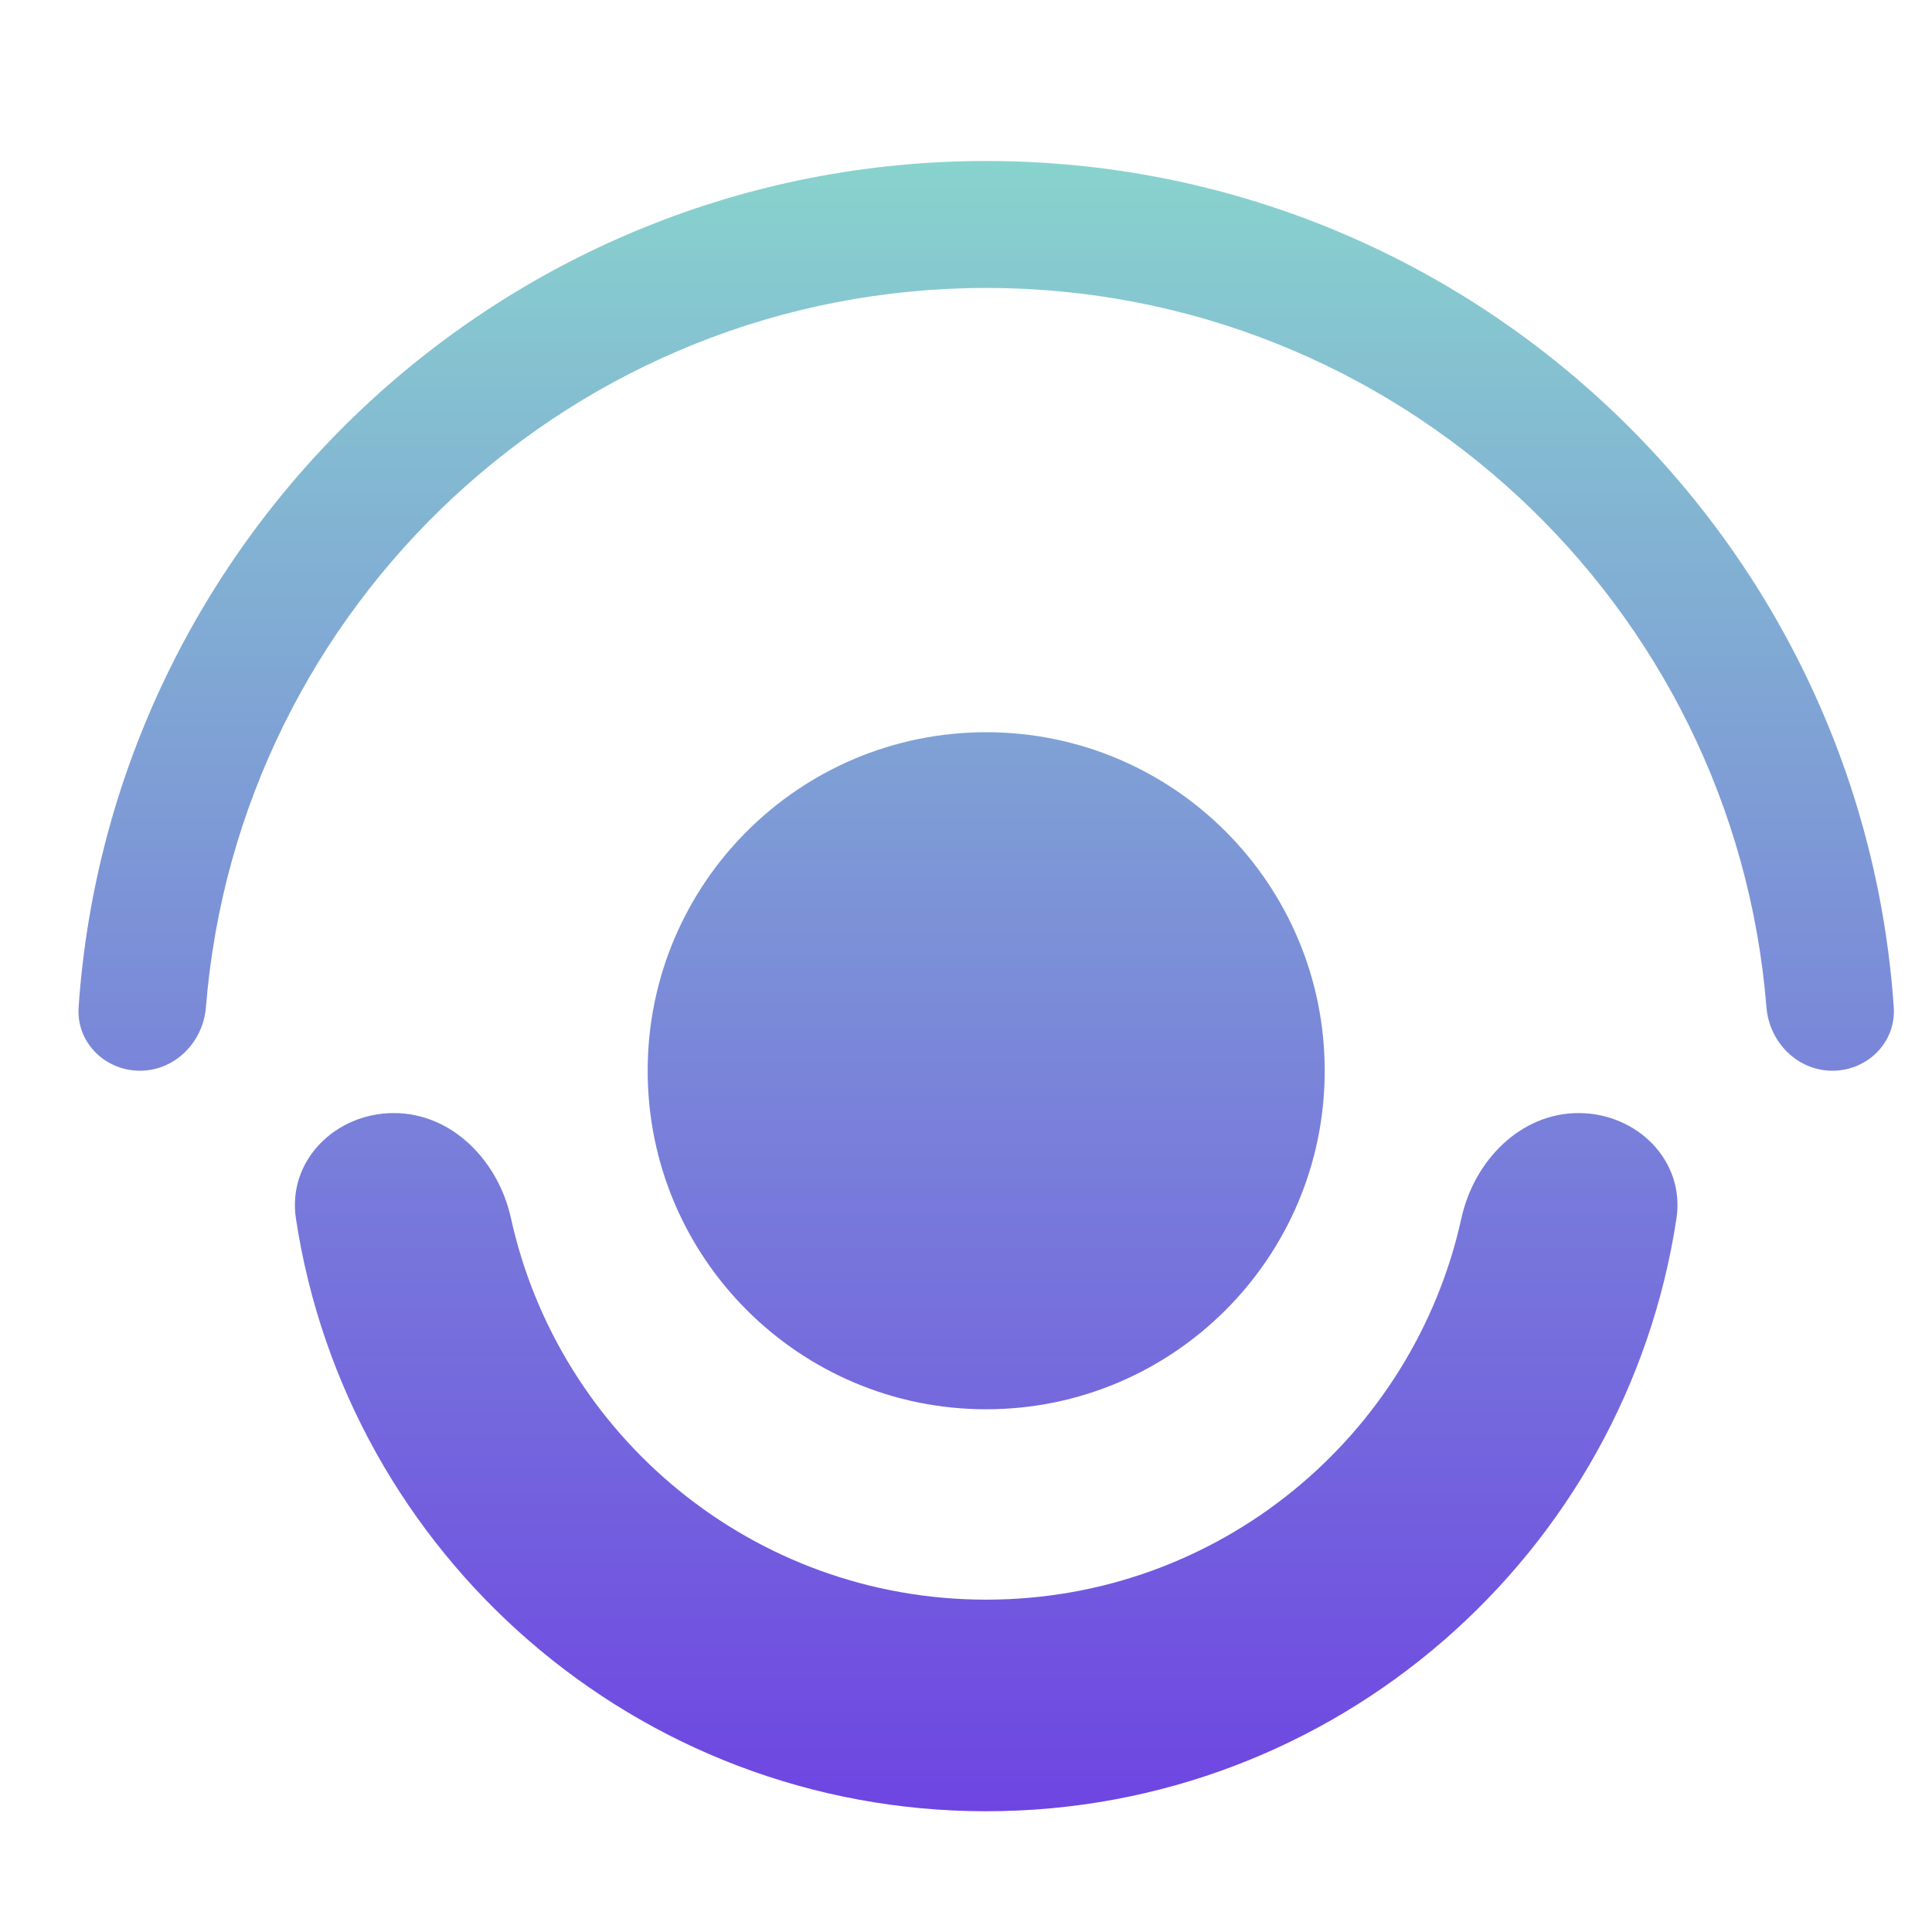 <svg width="48" height="48" viewBox="0 0 48 48" fill="none" xmlns="http://www.w3.org/2000/svg">
<path d="M39.219 27.654C40.671 27.654 41.868 28.837 41.651 30.273C40.388 38.61 33.191 45 24.502 45C15.812 45 8.615 38.61 7.352 30.273C7.135 28.837 8.332 27.654 9.784 27.654C11.235 27.654 12.382 28.845 12.694 30.263C13.887 35.686 18.72 39.743 24.502 39.743C30.283 39.743 35.116 35.686 36.309 30.263C36.621 28.845 37.768 27.654 39.219 27.654ZM24.502 18.192C29.146 18.192 32.912 21.958 32.912 26.602C32.912 31.247 29.146 35.013 24.502 35.013C19.857 35.013 16.091 31.247 16.091 26.602C16.091 21.958 19.857 18.192 24.502 18.192ZM24.502 4C36.454 4 46.241 13.278 47.05 25.025C47.11 25.894 46.398 26.602 45.527 26.602C44.656 26.602 43.957 25.894 43.887 25.026C43.085 15.023 34.712 7.154 24.502 7.154C14.291 7.154 5.918 15.023 5.116 25.026C5.046 25.894 4.347 26.602 3.476 26.602C2.605 26.602 1.893 25.894 1.953 25.025C2.762 13.278 12.549 4 24.502 4Z" fill="url(#paint0_linear_60_1825)"/>
<defs>
<linearGradient id="paint0_linear_60_1825" x1="25.026" y1="45" x2="25.026" y2="4" gradientUnits="userSpaceOnUse">
<stop stop-color="#6E45E2"/>
<stop offset="1" stop-color="#88D3CE"/>
</linearGradient>
</defs>
</svg>
